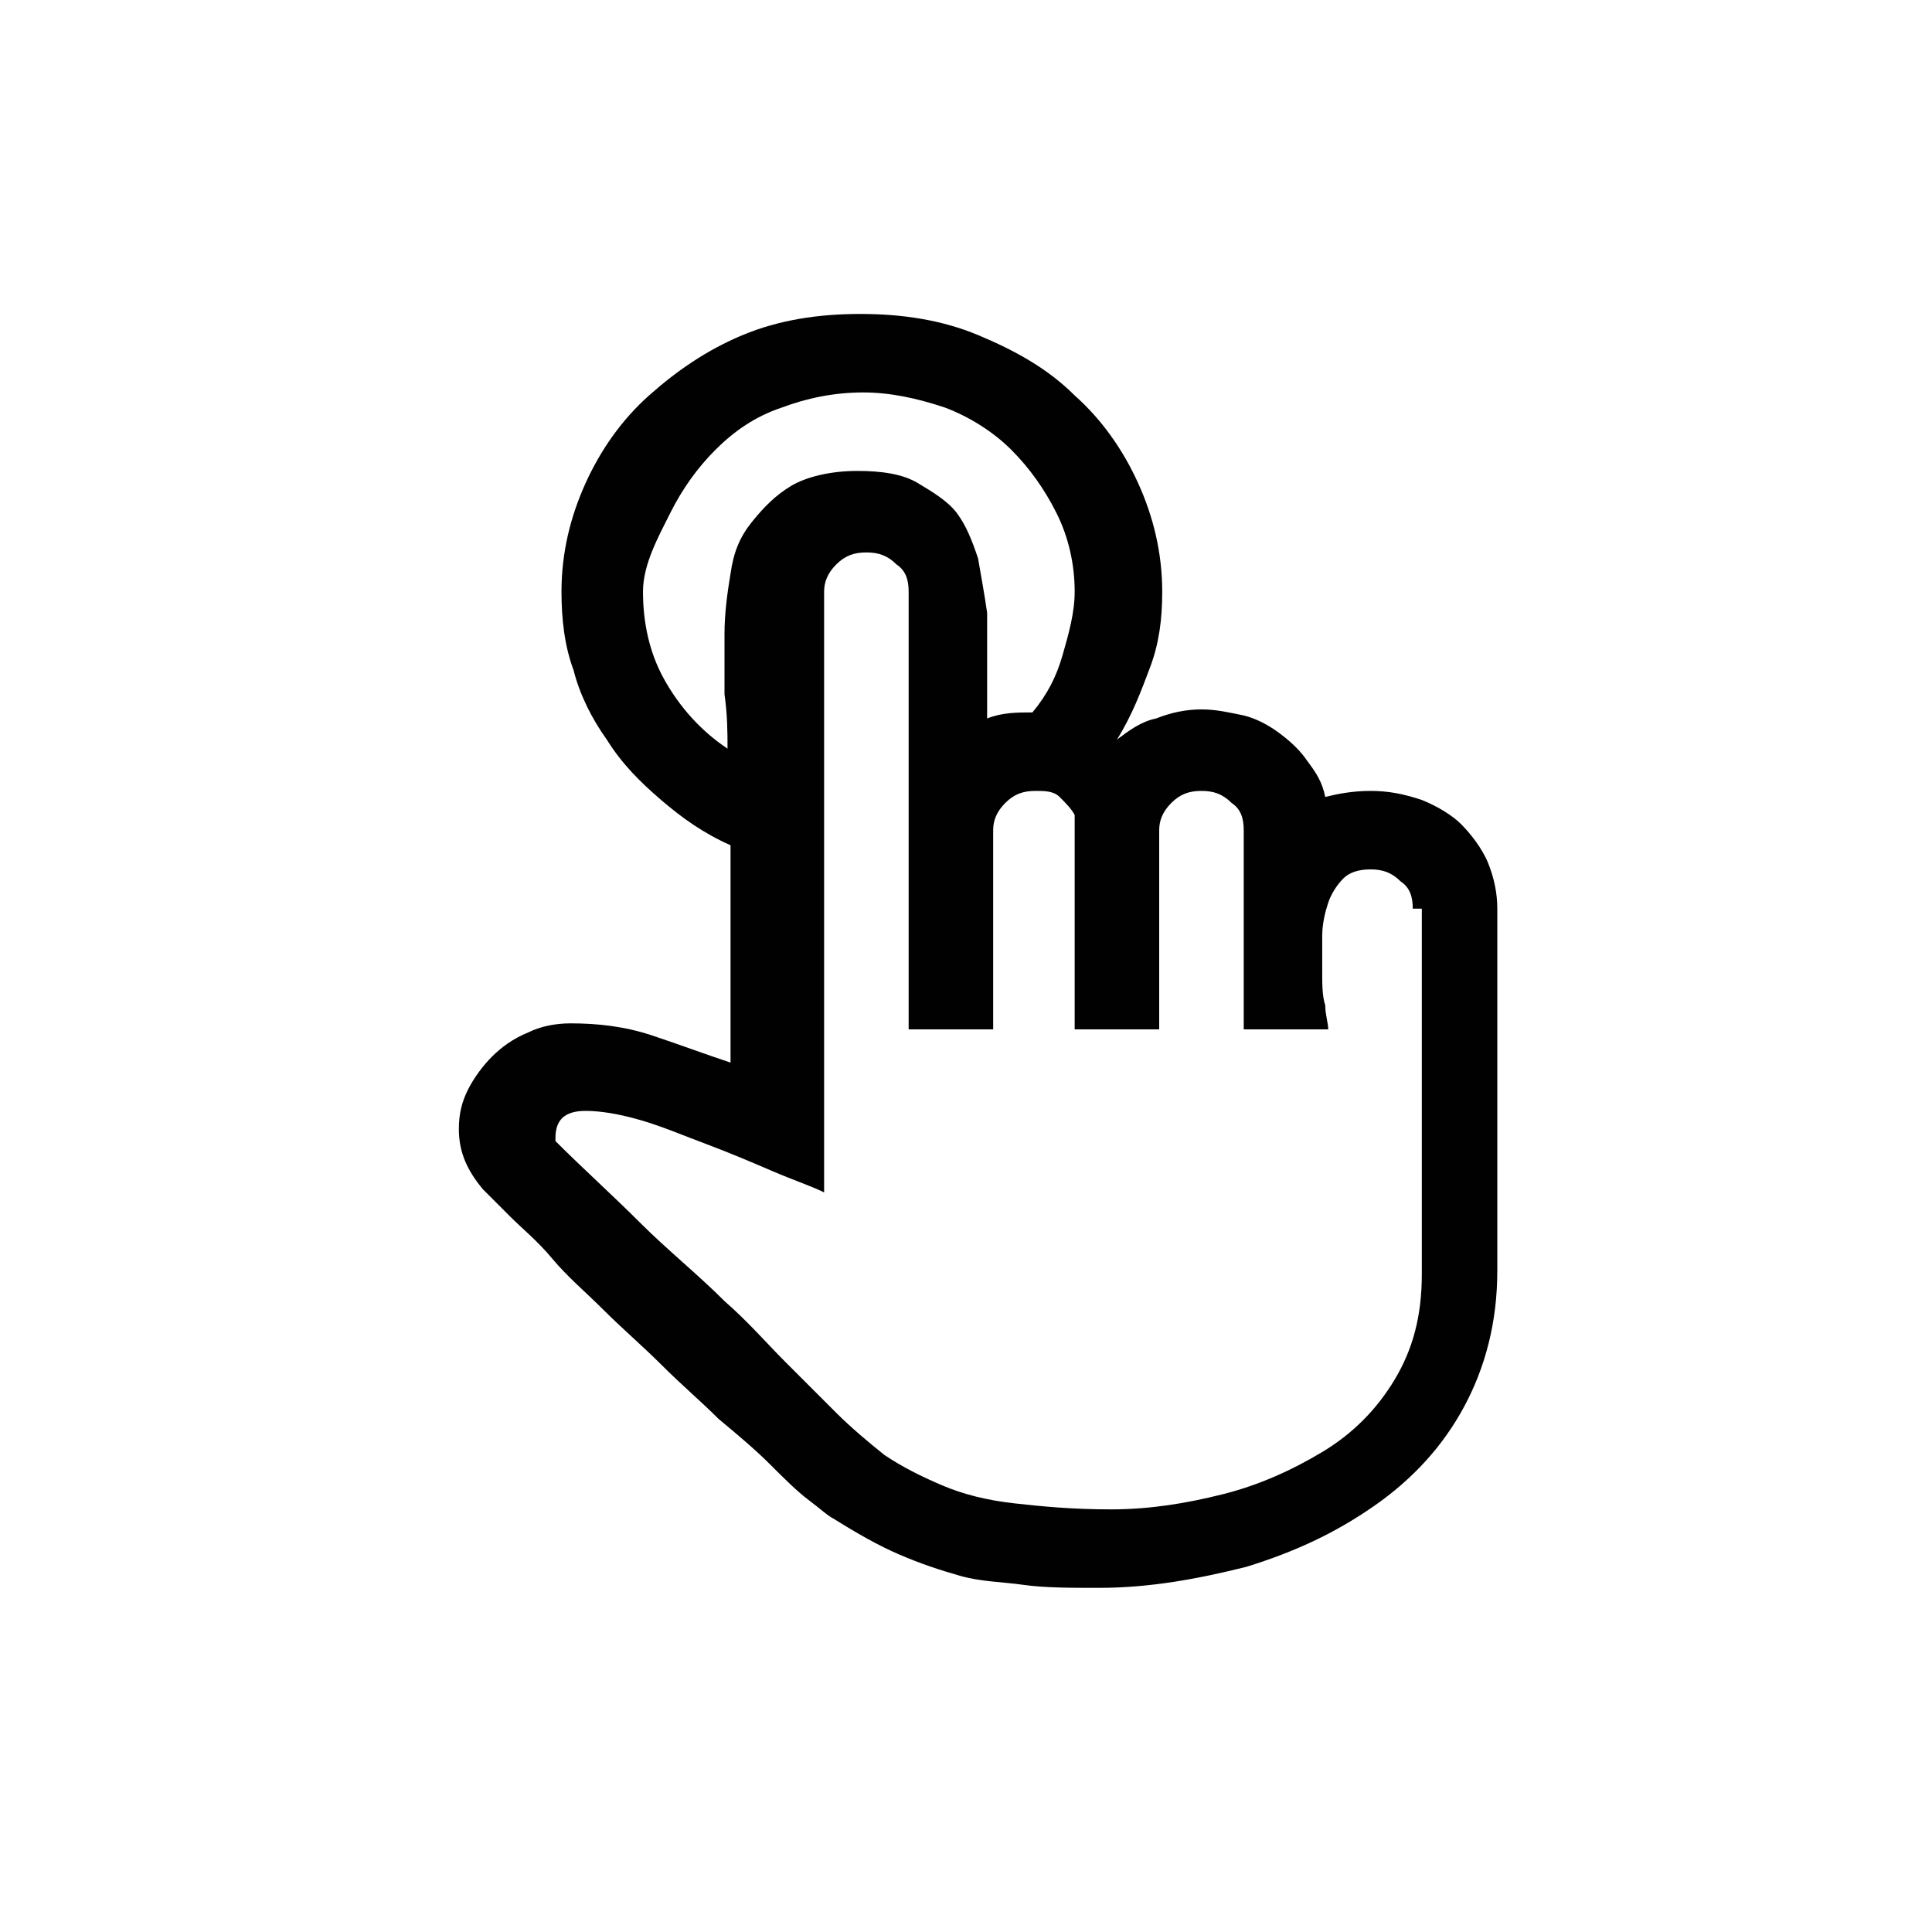 <?xml version="1.0" encoding="utf-8"?>
<!-- Generator: Adobe Illustrator 19.2.0, SVG Export Plug-In . SVG Version: 6.00 Build 0)  -->
<svg version="1.1" id="Layer_1" xmlns="http://www.w3.org/2000/svg" xmlns:xlink="http://www.w3.org/1999/xlink" x="0px" y="0px"
	 viewBox="0 0 64 64" style="enable-background:new 0 0 64 64;" xml:space="preserve">
<style type="text/css">
	.st0{fill:#010101;}
</style>
<g>
	<path class="st0" d="M45.4,26.2c0.6,0,1.1,0.1,1.7,0.3c0.5,0.2,1,0.5,1.3,0.8s0.7,0.8,0.9,1.3c0.2,0.5,0.3,1,0.3,1.5v12
		c0,1.7-0.4,3.2-1.1,4.5c-0.7,1.3-1.7,2.4-3,3.3s-2.6,1.5-4.2,2c-1.6,0.4-3.2,0.7-4.9,0.7c-0.9,0-1.8,0-2.5-0.1s-1.4-0.1-2.1-0.3
		c-0.7-0.2-1.3-0.4-2-0.7c-0.7-0.3-1.4-0.7-2.2-1.2c-0.2-0.1-0.4-0.3-0.8-0.6c-0.4-0.3-0.8-0.7-1.3-1.2s-1.1-1-1.7-1.5
		c-0.6-0.6-1.2-1.1-1.9-1.8c-0.6-0.6-1.3-1.2-1.9-1.8c-0.6-0.6-1.2-1.1-1.7-1.7s-1-1-1.4-1.4c-0.4-0.4-0.7-0.7-0.9-0.9
		c-0.5-0.6-0.8-1.2-0.8-2c0-0.5,0.1-0.9,0.3-1.3c0.2-0.4,0.5-0.8,0.8-1.1c0.3-0.3,0.7-0.6,1.2-0.8c0.4-0.2,0.9-0.3,1.4-0.3
		c0.9,0,1.8,0.1,2.7,0.4c0.9,0.3,1.7,0.6,2.6,0.9V28c-0.9-0.4-1.6-0.9-2.3-1.5c-0.7-0.6-1.3-1.2-1.8-2c-0.5-0.7-0.9-1.5-1.1-2.3
		c-0.3-0.8-0.4-1.7-0.4-2.6c0-1.3,0.3-2.5,0.8-3.6c0.5-1.1,1.2-2.1,2.1-2.9c0.9-0.8,1.9-1.5,3.1-2c1.2-0.5,2.5-0.7,3.9-0.7
		c1.4,0,2.7,0.2,3.9,0.7c1.2,0.5,2.3,1.1,3.2,2c0.9,0.8,1.6,1.8,2.1,2.9c0.5,1.1,0.8,2.3,0.8,3.6c0,0.9-0.1,1.7-0.4,2.5
		c-0.3,0.8-0.6,1.6-1.1,2.4l0,0c0.4-0.3,0.8-0.6,1.3-0.7c0.5-0.2,1-0.3,1.5-0.3c0.5,0,0.9,0.1,1.4,0.2c0.4,0.1,0.8,0.3,1.2,0.6
		c0.4,0.3,0.7,0.6,0.9,0.9c0.3,0.4,0.5,0.7,0.6,1.2C44.3,26.3,44.8,26.2,45.4,26.2z M46.8,30.1c0-0.4-0.1-0.7-0.4-0.9
		c-0.3-0.3-0.6-0.4-1-0.4c-0.4,0-0.7,0.1-0.9,0.3c-0.2,0.2-0.4,0.5-0.5,0.8c-0.1,0.3-0.2,0.7-0.2,1.1c0,0.4,0,0.8,0,1.2
		c0,0.4,0,0.8,0.1,1.1c0,0.3,0.1,0.6,0.1,0.8h-2.8v-6.6c0-0.4-0.1-0.7-0.4-0.9c-0.3-0.3-0.6-0.4-1-0.4c-0.4,0-0.7,0.1-1,0.4
		c-0.3,0.3-0.4,0.6-0.4,0.9v6.6h-2.8v-6.6c0-0.1,0-0.1,0-0.2c0,0,0-0.1,0-0.2c0,0,0,0,0-0.1c0,0,0-0.1,0,0c-0.1-0.2-0.3-0.4-0.5-0.6
		c-0.2-0.2-0.5-0.2-0.8-0.2c-0.4,0-0.7,0.1-1,0.4c-0.3,0.3-0.4,0.6-0.4,0.9v6.6h-2.8V19.6c0-0.4-0.1-0.7-0.4-0.9
		c-0.3-0.3-0.6-0.4-1-0.4c-0.4,0-0.7,0.1-1,0.4c-0.3,0.3-0.4,0.6-0.4,0.9v19.9c-0.4-0.2-1-0.4-1.7-0.7c-0.7-0.3-1.4-0.6-2.2-0.9
		s-1.5-0.6-2.2-0.8c-0.7-0.2-1.3-0.3-1.8-0.3c-0.7,0-1,0.3-1,0.9v0.1c0.9,0.9,1.9,1.8,2.8,2.7c0.9,0.9,1.9,1.7,2.8,2.6
		c0.8,0.7,1.4,1.4,2,2c0.6,0.6,1.2,1.2,1.7,1.7c0.5,0.5,1.1,1,1.6,1.4c0.6,0.4,1.2,0.7,1.9,1s1.5,0.5,2.4,0.6
		c0.9,0.1,1.9,0.2,3.2,0.2c1.3,0,2.5-0.2,3.7-0.5c1.2-0.3,2.3-0.8,3.3-1.4c1-0.6,1.8-1.4,2.4-2.4c0.6-1,0.9-2.1,0.9-3.5V30.1z
		 M21.3,19.6c0,1,0.2,2,0.7,2.9c0.5,0.9,1.2,1.7,2.1,2.3c0-0.5,0-1.1-0.1-1.8c0-0.7,0-1.3,0-2c0-0.7,0.1-1.4,0.2-2
		c0.1-0.7,0.3-1.2,0.7-1.7s0.8-0.9,1.3-1.2s1.3-0.5,2.2-0.5c0.8,0,1.5,0.1,2,0.4c0.5,0.3,1,0.6,1.3,1c0.3,0.4,0.5,0.9,0.7,1.5
		c0.1,0.6,0.2,1.1,0.3,1.8c0,0.6,0,1.2,0,1.8c0,0.6,0,1.2,0,1.7c0.5-0.2,1-0.2,1.5-0.2c0.5-0.6,0.8-1.2,1-1.9
		c0.2-0.7,0.4-1.4,0.4-2.1c0-0.9-0.2-1.8-0.6-2.6c-0.4-0.8-0.9-1.5-1.5-2.1c-0.6-0.6-1.4-1.1-2.2-1.4c-0.9-0.3-1.8-0.5-2.7-0.5
		c-1,0-1.9,0.2-2.7,0.5c-0.9,0.3-1.6,0.8-2.2,1.4c-0.6,0.6-1.1,1.3-1.5,2.1S21.3,18.7,21.3,19.6z"/>
</g>
<g>
</g>
<g>
</g>
<g>
</g>
<g>
</g>
<g>
</g>
<g>
</g>
</svg>
